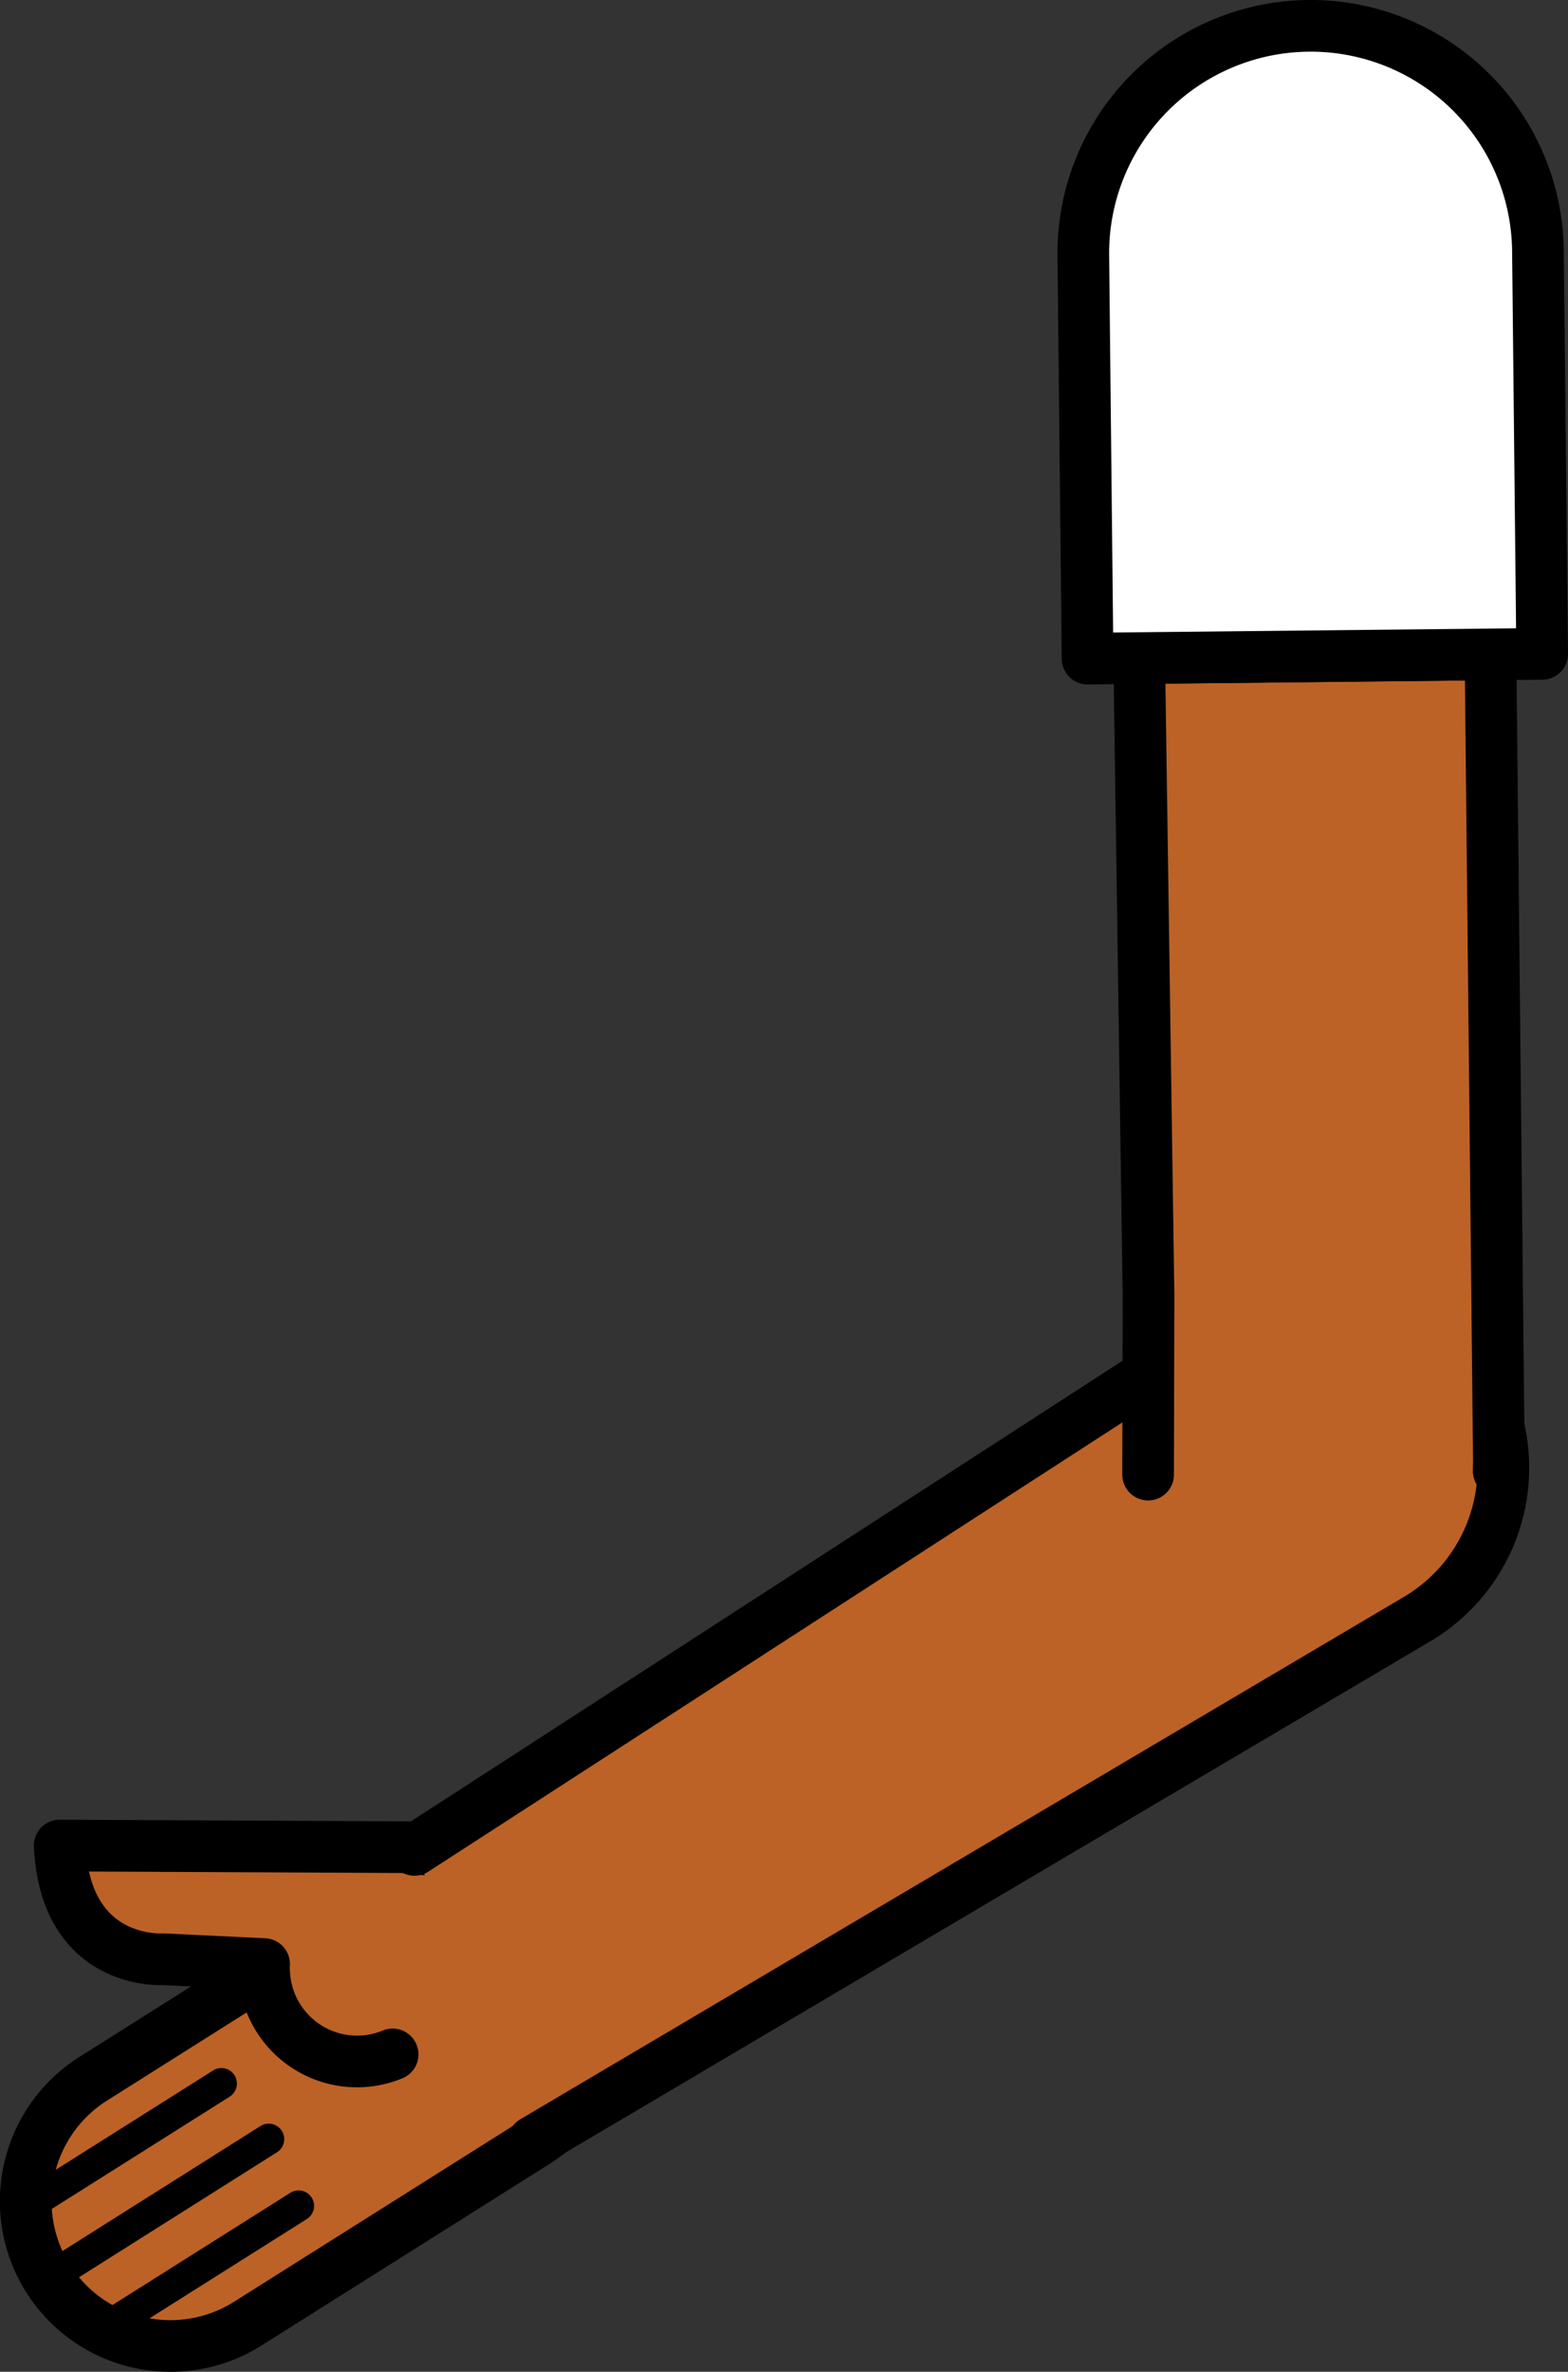 <svg xmlns="http://www.w3.org/2000/svg" viewBox="0 0 151.76 229.5"><rect x="0" y="0" width="151.76" height="229.5" fill="#333333" stroke="none"/><defs><style>.cls-1,.cls-4,.cls-6{fill:#fff;}.cls-1{stroke:red;}.cls-1,.cls-3,.cls-4,.cls-6{stroke-linejoin:round;}.cls-1,.cls-3,.cls-5,.cls-6{stroke-width:5px;}.cls-2{fill:none;stroke-width:2px;}.cls-2,.cls-3,.cls-4,.cls-5,.cls-6{stroke:#000;}.cls-2,.cls-3,.cls-4,.cls-5{stroke-linecap:round;}.cls-2,.cls-5{stroke-miterlimit:10;}.cls-3,.cls-5{fill:#bc6226;}.cls-4{stroke-width:3px;}</style></defs><g id="Calque_2" data-name="Calque 2"><g id="Calque_10" data-name="Calque 10"><g id="Bras_devant" data-name="Bras devant"><circle class="cls-1" cx="128.07" cy="141.49" r="16.75"/><line class="cls-2" x1="4.58" y1="220.23" x2="26.06" y2="206.48"/><line class="cls-2" x1="2.76" y1="213.09" x2="21.44" y2="201.13"/><line class="cls-2" x1="10.31" y1="224.88" x2="28.99" y2="212.92"/><path class="cls-3" d="M38,198.79a9,9,0,0,1-11.76-4.88,9.15,9.15,0,0,1-.68-3.15h0a5.61,5.61,0,0,1,0-.71l-9.78-.47s-9.46.67-10-11l33.61.16c10.23,1.18,12.74,2.67,16.87,9.21a14,14,0,0,1-4.37,19.3L24,224.83A14,14,0,0,1,9,201.16l16.48-10.4h0"/><line class="cls-4" x1="4.45" y1="220.6" x2="26.01" y2="206.99"/><line class="cls-4" x1="2.67" y1="213.45" x2="21.43" y2="201.61"/><line class="cls-4" x1="10.15" y1="225.28" x2="28.9" y2="213.45"/><path class="cls-5" d="M40.11,179l78.33-50.69.85-.56a17,17,0,1,1,18,28.84l-.88.52L51.63,207.22"/><polyline class="cls-3" points="111.12 142.69 111.12 142.65 111.16 125.33 110.26 63.68 144.26 63.32 145.07 141.31 145.05 142.3 145.05 142.34"/><path class="cls-6" d="M148.85,24.27l.41,39-44,.46-.41-39a22,22,0,0,1,44-.46Z"/></g></g></g></svg>